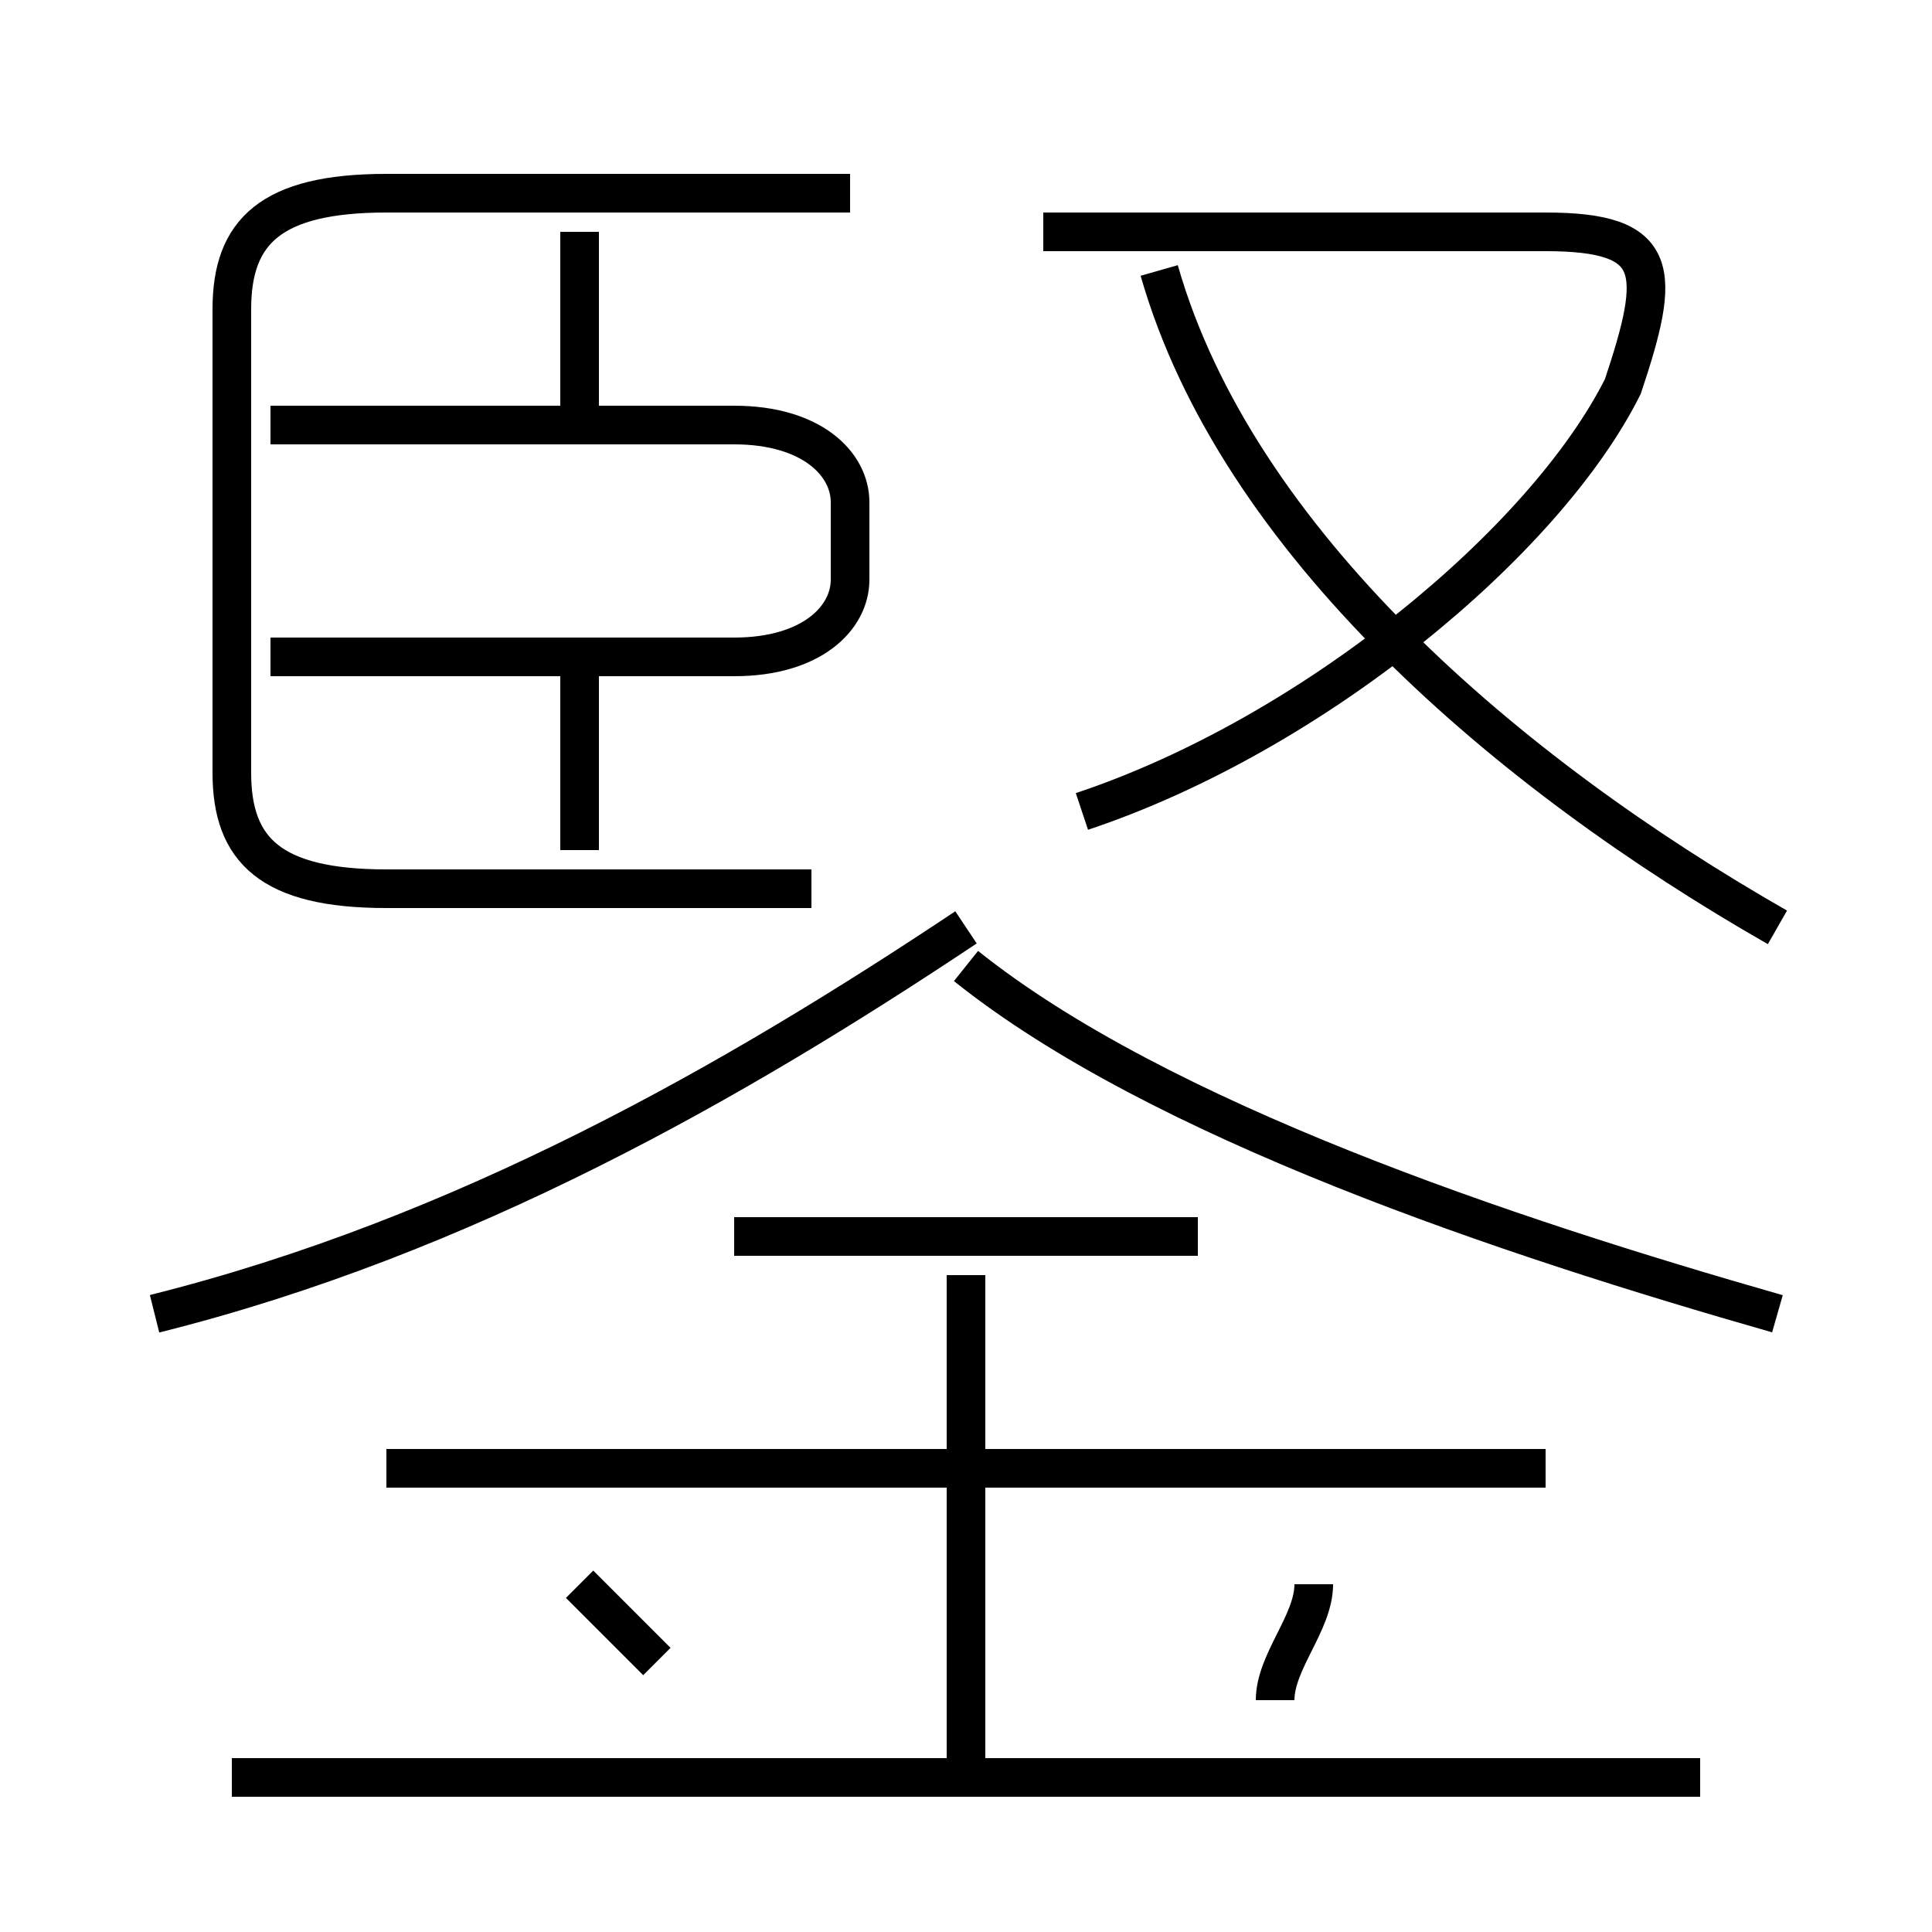 <?xml version='1.0' encoding='utf8'?>
<svg viewBox="0.0 -6.0 50.0 50.0" version="1.1" xmlns="http://www.w3.org/2000/svg">
<rect x="0.0" y="-6.0" width="50.0" height="50.0" fill="#808080" stroke="none"/>
<rect x="-1000" y="-1000" width="2000" height="2000" stroke="white" fill="white"/>
<g style="fill:white;stroke:#000000;  stroke-width:1">
<path d="M 46 -20 C 39 -24 32 -30 30 -37 M 17 -1 C 16 -2 16 -2 15 -3 M 44 2 L 6 2 M 25 2 L 25 -11 M 4 -10 C 12 -12 19 -16 25 -20 M 40 -6 L 10 -6 M 33 0 C 33 -1 34 -2 34 -3 M 31 -12 L 19 -12 M 15 -22 L 15 -27 M 21 -21 L 10 -21 C 7 -21 6 -22 6 -24 L 6 -36 C 6 -38 7 -39 10 -39 L 22 -39 M 7 -27 L 19 -27 C 21 -27 22 -28 22 -29 L 22 -31 C 22 -32 21 -33 19 -33 L 7 -33 M 46 -10 C 39 -12 30 -15 25 -19 M 28 -23 C 34 -25 40 -30 42 -34 C 43 -37 43 -38 40 -38 L 27 -38 M 15 -33 L 15 -38" transform="translate(0.0 38.0)" />
</g>
</svg>
